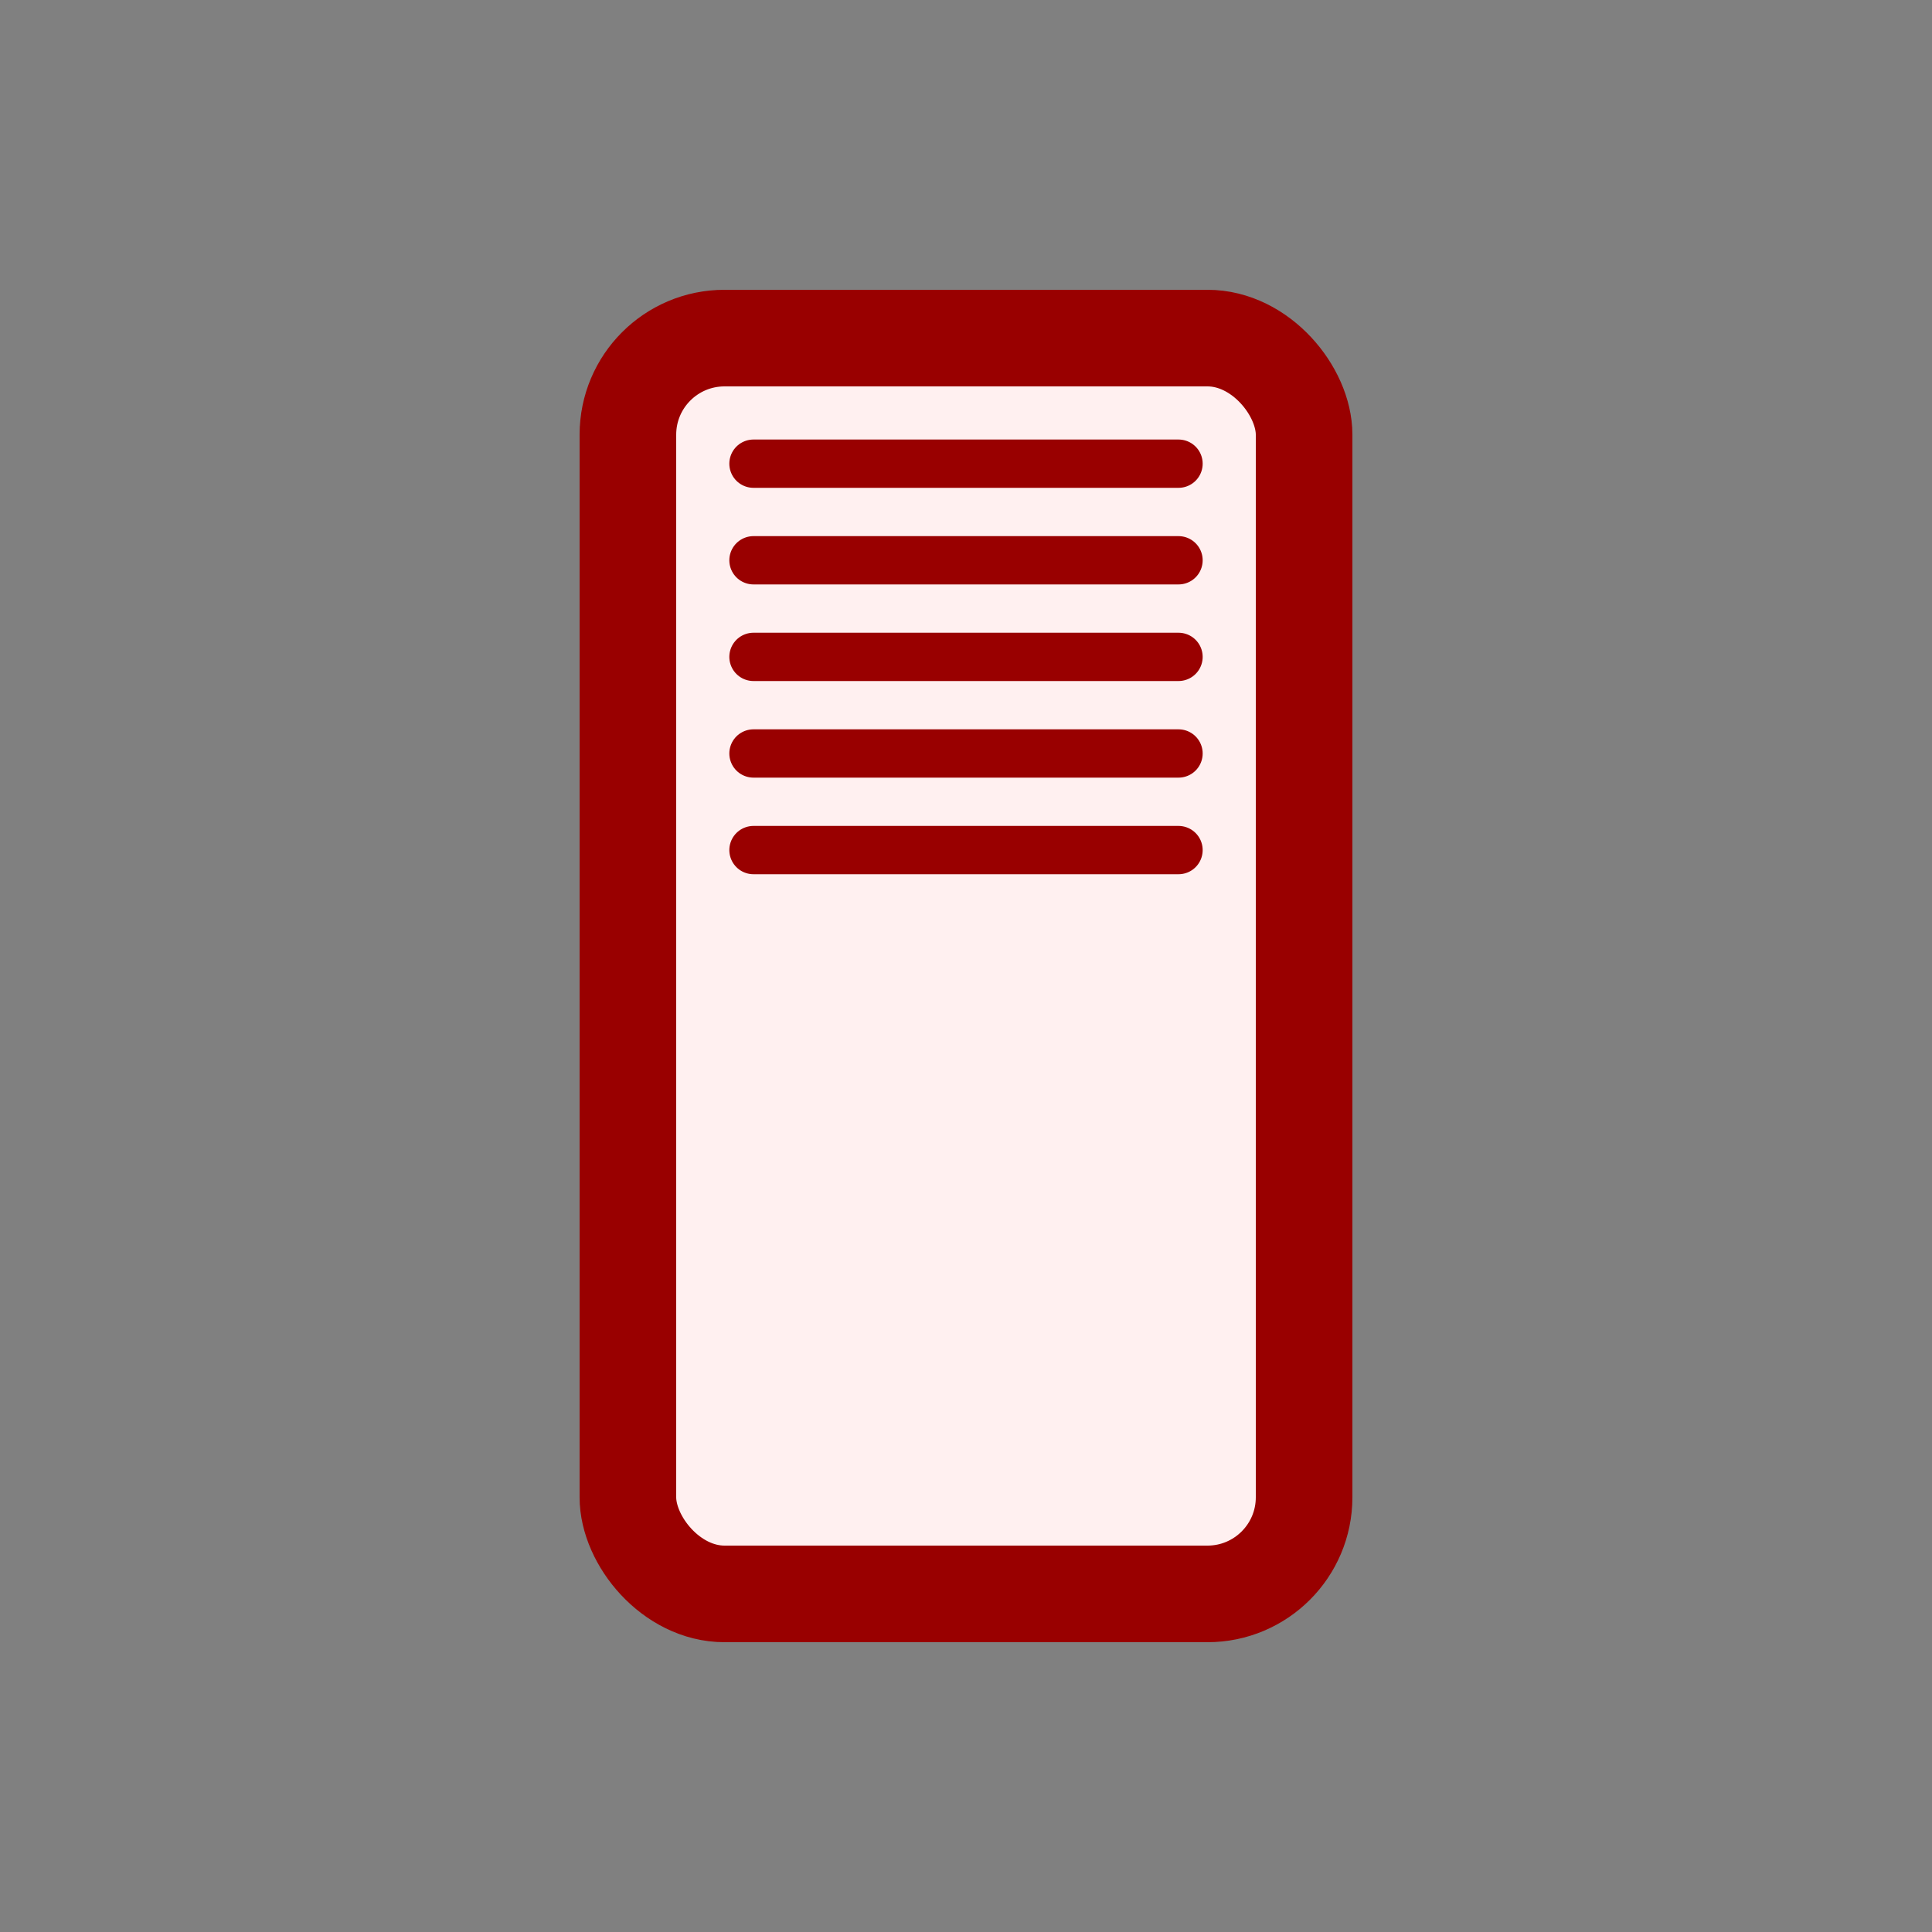 <?xml version="1.0" encoding="UTF-8" standalone="no"?>
<svg version="1.1" xmlns="http://www.w3.org/2000/svg" width="9.5mm" height="9.5mm" viewBox="0 0 100 100">
  <rect x="0" y="0" width="100" height="100" fill="#808080" stroke="none"/>
  <g fill="#fff0f0" stroke="#990000" transform="translate(50 50)">
    <rect x="-17.5" y="-32.5" width="35" height="65" rx="5" ry="5" stroke-width="5"/>
    <g stroke-width="2.5" stroke-linecap="round" transform="translate(-11 -16)">
      <line x2="22" y1="-10" y2="-10"/>
      <line x2="22" y1="-5" y2="-5"/>
      <line x2="22" />
      <line x2="22" y1="5" y2="5"/>
      <line x2="22" y1="10" y2="10"/>
    </g>
  </g>
</svg>

